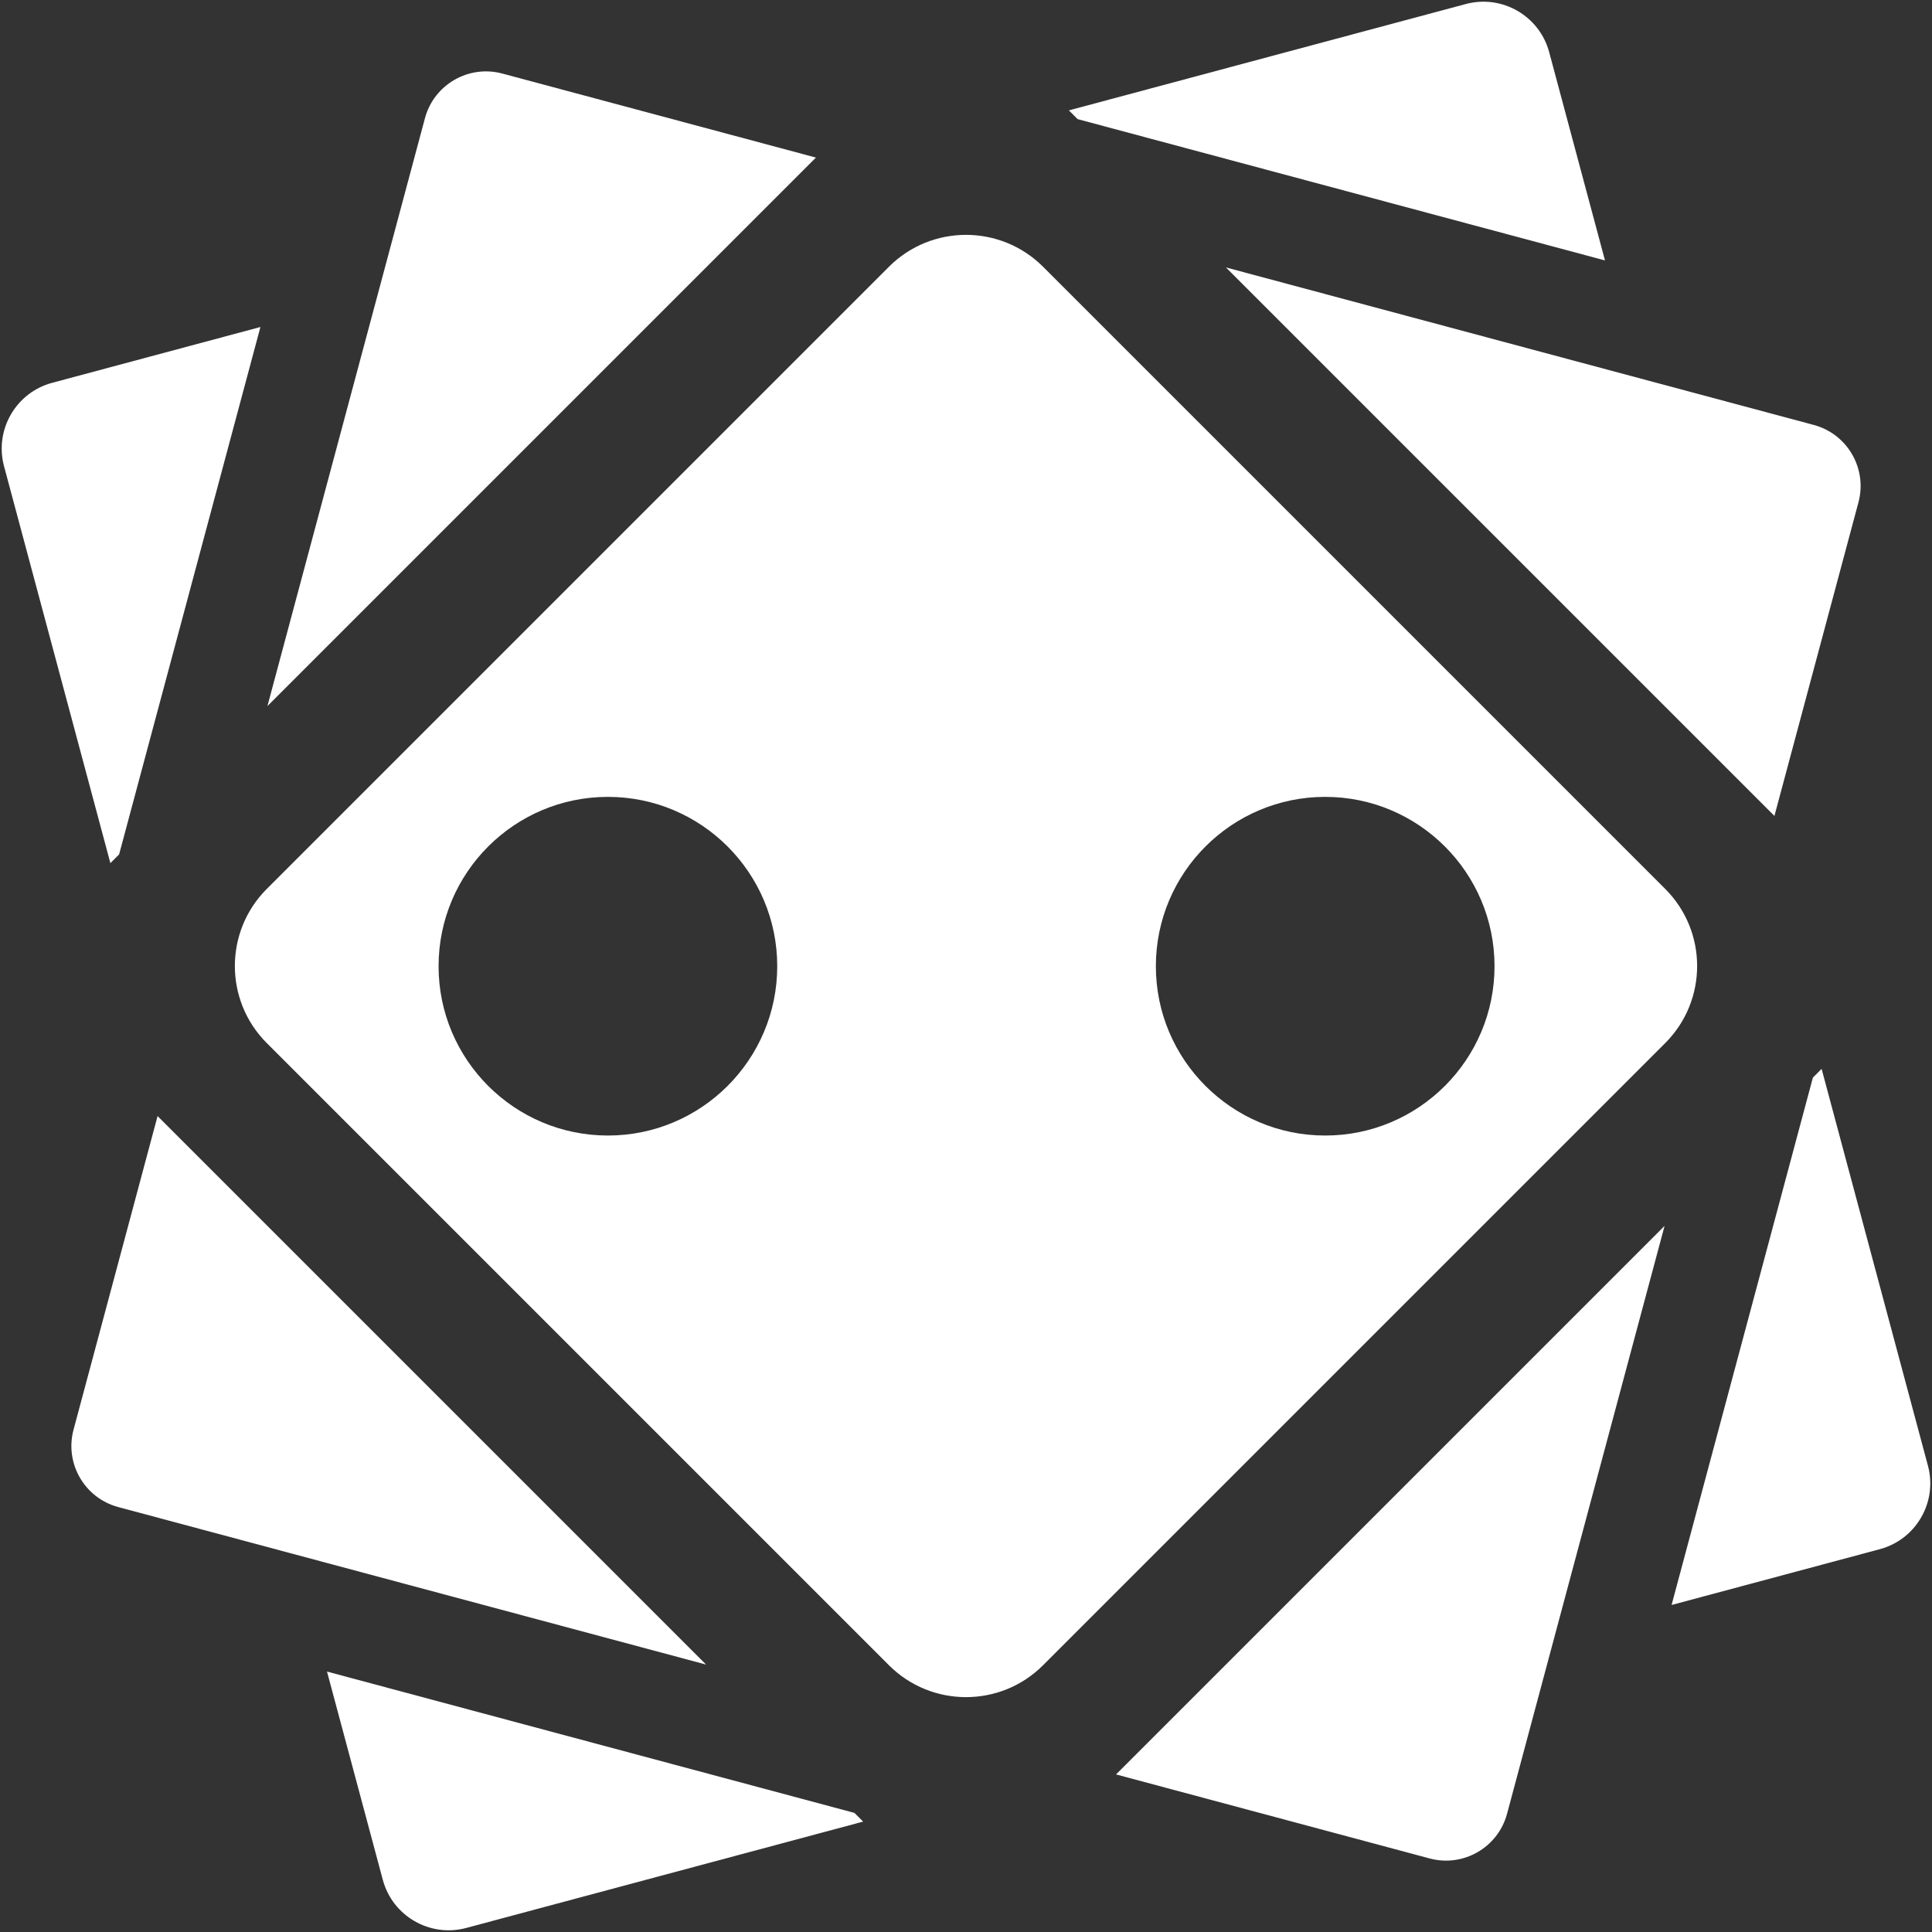 <?xml version="1.0" encoding="UTF-8" standalone="no"?>
<!DOCTYPE svg PUBLIC "-//W3C//DTD SVG 1.1//EN" "http://www.w3.org/Graphics/SVG/1.1/DTD/svg11.dtd">
<svg width="100%" height="100%" viewBox="0 0 512 512" version="1.1" xmlns="http://www.w3.org/2000/svg" xmlns:xlink="http://www.w3.org/1999/xlink" xml:space="preserve" xmlns:serif="http://www.serif.com/" style="fill-rule:evenodd;clip-rule:evenodd;stroke-linejoin:round;stroke-miterlimit:2;">
    <rect x="0" y="0" width="512" height="512" fill="#333333" stroke="none"/>
    <path d="M441.304,276.424C452.577,265.151 452.577,246.848 441.305,235.576L276.424,70.695C265.151,59.423 246.849,59.423 235.576,70.696L70.695,235.577C59.423,246.849 59.423,265.151 70.695,276.424L235.576,441.305C246.848,452.577 265.151,452.577 276.423,441.305L441.304,276.424ZM161.101,211.18C185.868,211.18 205.975,231.287 205.975,256.054C205.975,280.821 185.868,300.928 161.101,300.928C136.334,300.928 116.227,280.821 116.227,256.054C116.227,231.287 136.334,211.18 161.101,211.18ZM351.189,211.18C375.956,211.18 396.063,231.287 396.063,256.054C396.063,280.821 375.956,300.928 351.189,300.928C326.422,300.928 306.315,280.821 306.315,256.054C306.315,231.287 326.422,211.18 351.189,211.18Z" style="fill:white;"/>
    <path d="M86.66,442.984L101.446,498.166C104.025,507.788 113.93,513.507 123.552,510.929L228.738,482.745L226.427,480.434L86.66,442.984ZM480.435,285.572L442.985,425.338L498.166,410.552C507.788,407.974 513.507,398.068 510.928,388.446L482.745,283.262L480.435,285.572ZM69.016,86.659L13.832,101.446C4.21,104.024 -1.509,113.929 1.069,123.552L29.254,228.739L31.565,226.428L69.016,86.659ZM285.574,31.566L425.338,69.016L410.551,13.832C407.973,4.209 398.068,-1.51 388.446,1.069L283.26,29.253L285.574,31.566Z" style="fill:white;"/>
    <path d="M441.13,324.876L295.765,470.241L378.877,492.511C387.804,494.903 396.993,489.597 399.385,480.67L441.13,324.876ZM41.76,295.767L19.49,378.878C17.098,387.805 22.404,396.994 31.331,399.386L187.124,441.131L41.76,295.767ZM324.88,70.873L470.241,216.233L492.51,133.124C494.901,124.198 489.596,115.008 480.668,112.616L324.88,70.873ZM70.87,187.123L216.232,41.761L133.123,19.492C124.195,17.1 115.006,22.406 112.614,31.332L70.87,187.123Z" style="fill:white;"/>
</svg>

